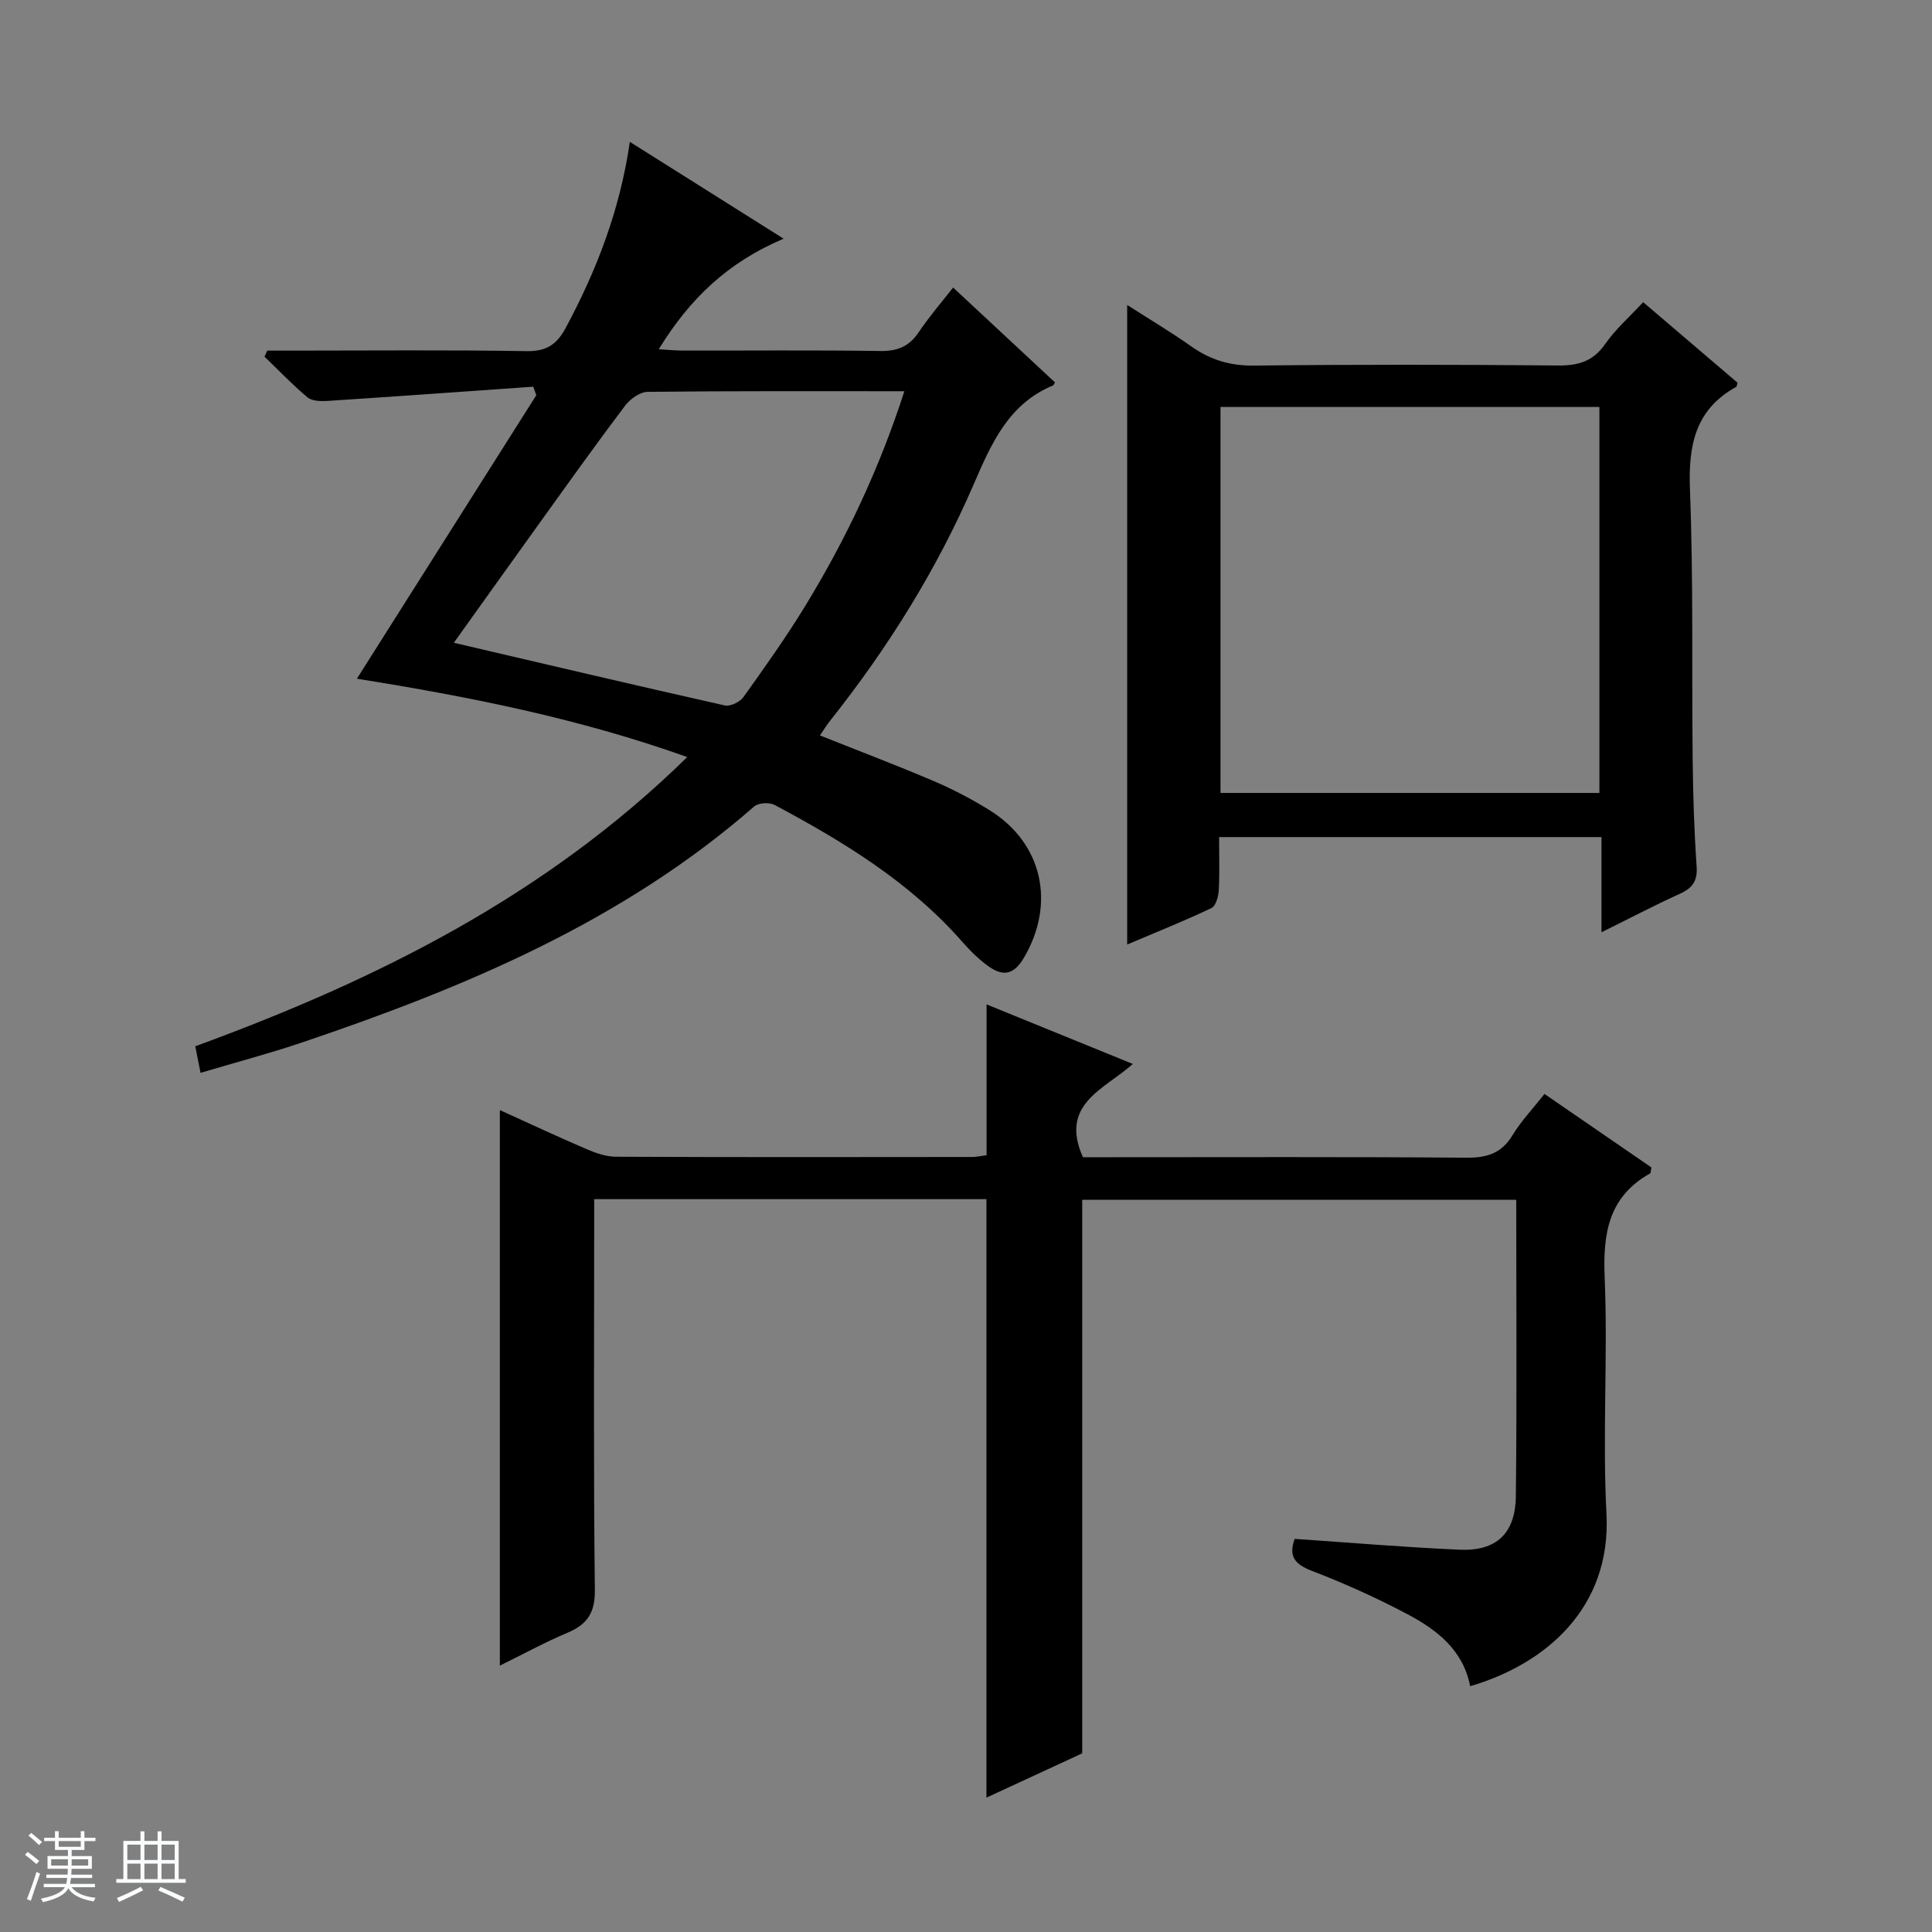 <svg enable-background="new 0 0 400 400" viewBox="0 0 400 400" xmlns="http://www.w3.org/2000/svg"><rect x="0" y="0" width="400" height="400" fill="#808080" stroke="none"/><path d="m5.17 384 .56-.58c.85.61 1.65 1.24 2.4 1.87l-.59.64c-.84-.73-1.63-1.38-2.37-1.93m1.22 9.53-.82-.34c.71-1.76 1.37-3.64 1.98-5.63.24.13.5.25.76.36-.6 1.67-1.24 3.54-1.92 5.61m-.5-13.5.57-.54c.56.44 1.31 1.06 2.26 1.87l-.64.64c-.68-.66-1.41-1.32-2.19-1.97m3.25.46h2.24v-1.36h.77v1.36h4.57v-1.36h.76v1.36h2.28v.69h-2.28v1.84h-2.64v1.26h4.18v2.64h-4.21c0 .45-.02.86-.05 1.21h4.32v.69h-4.38c-.04.34-.1.75-.19 1.22h5.15v.69h-4.82c.87 1.19 2.51 1.92 4.93 2.19-.17.31-.3.57-.37.76-2.77-.49-4.52-1.41-5.26-2.76-.56 1.26-2.3 2.23-5.24 2.9-.12-.24-.26-.48-.43-.72 2.73-.55 4.38-1.34 4.96-2.38h-4.38v-.69h4.65c.1-.38.17-.79.21-1.22h-4.32v-.69h4.4c.03-.34.05-.75.05-1.21h-4.2v-2.64h4.23v-1.26h-2.69v-1.84h-2.24zm1.46 4.46v1.29h3.45c.01-.4.02-.57.01-.53v-.32-.45h-3.46zm1.55-2.59h4.57v-1.19h-4.57zm6.11 2.59h-3.42v.77c-.01.19-.01.37-.02.53h3.44z" fill="#fafbfc"/><path d="m32.63 379.16h.82v1.98h3.54v7.89h1.46v.78h-14.37v-.78h1.46v-7.89h3.54v-1.98h.82v1.98h2.73zm-3.49 11.48.5.73c-1.61.82-3.28 1.63-5 2.41-.13-.27-.28-.55-.44-.82 1.75-.72 3.4-1.49 4.94-2.32m-2.78-5.55h2.73v-3.18h-2.73zm0 3.95h2.73v-3.2h-2.73zm3.54-3.95h2.73v-3.18h-2.73zm0 3.95h2.73v-3.2h-2.73zm7.89 4.68c-1.84-.92-3.51-1.7-5.02-2.32l.45-.73c1.89.8 3.57 1.55 5.04 2.23zm-1.62-11.81h-2.73v3.18h2.73zm-2.73 7.13h2.73v-3.2h-2.73v3.19z" fill="#fafbfc"/><g fill="#000001"><path d="m204.26 239.17c0-10.34 0-20.43 0-31.22 9.85 4.01 19.71 8.03 30.28 12.33-5.89 5.27-15.26 8.29-10.33 19.31h5.38c24.66 0 49.33-.1 73.99.1 4.25.03 7.27-.87 9.56-4.64 1.79-2.95 4.23-5.51 6.63-8.56 7.54 5.19 14.9 10.24 22.13 15.21-.14.68-.1 1.14-.26 1.24-8.57 4.81-9.8 12.35-9.41 21.49.68 16.3-.48 32.69.37 48.97 1.03 19.65-12.78 31.2-28.22 35.71-1.42-7.42-6.82-11.64-12.91-14.87-6.43-3.42-13.13-6.42-19.93-9.04-3.58-1.38-4.77-3.09-3.49-6.59 11.4.77 22.77 1.74 34.16 2.24 7.56.34 11.54-3.34 11.63-11.07.23-20.32.08-40.64.08-61.38-30.18 0-60.19 0-89.86 0v114.61c-5.92 2.74-12.77 5.91-19.83 9.17 0-41.57 0-82.59 0-123.91-26.79 0-53.7 0-81.21 0v5.39c0 25.16-.16 50.33.14 75.48.06 4.8-1.58 7.18-5.71 8.92-4.7 1.98-9.19 4.45-13.96 6.79 0-38.36 0-76.37 0-115.02 5.95 2.7 11.88 5.48 17.89 8.06 1.93.83 4.09 1.59 6.15 1.6 24.49.11 48.99.08 73.49.05 1.1.03 2.22-.24 3.24-.37z"/><path d="m110.41 80.06c-14.21 1-28.42 2.02-42.64 2.95-1.38.09-3.18.03-4.13-.76-3.12-2.61-5.94-5.58-8.88-8.41.19-.42.39-.83.58-1.25h5.22c16.16 0 32.32-.16 48.48.11 4.13.07 6.26-1.4 8.11-4.86 6.38-11.91 11.2-24.33 13.25-38.47 10.63 6.69 20.78 13.09 31.84 20.05-11.6 4.9-19.49 12.49-25.85 22.89 1.89.11 3.41.27 4.94.27 13.66.02 27.32-.11 40.98.09 3.55.05 5.94-.97 7.91-3.9 2.1-3.14 4.6-6.02 7.11-9.24 7.29 6.79 14.22 13.24 21.1 19.65-.24.37-.3.57-.41.62-9.23 3.84-12.75 11.98-16.43 20.48-7.62 17.63-17.75 33.86-29.71 48.92-.71.89-1.3 1.87-2.12 3.06 8.07 3.22 15.91 6.19 23.62 9.48 3.95 1.69 7.8 3.71 11.45 5.97 11.08 6.85 13.77 19.43 7.12 30.65-2.28 3.85-4.69 3.67-7.63 1.46-1.85-1.39-3.54-3.05-5.06-4.8-10.85-12.36-24.6-20.76-38.9-28.37-1.08-.57-3.33-.45-4.2.31-27.26 23.81-59.81 37.44-93.53 48.84-6.73 2.28-13.62 4.09-21.11 6.32-.39-1.94-.72-3.61-1.09-5.5 37.49-13.72 72.52-31.11 101.86-59.88-22.49-8.01-44.96-12.47-68.4-16.22 12.55-19.83 24.84-39.26 37.14-58.69-.21-.58-.42-1.18-.62-1.77zm76.83.94c-18.25 0-35.72-.07-53.18.13-1.57.02-3.58 1.47-4.62 2.83-5.91 7.82-11.6 15.8-17.32 23.76-6.08 8.44-12.12 16.92-18.16 25.36 19.05 4.45 37.56 8.81 56.12 12.98 1.13.25 3.12-.73 3.85-1.75 4.44-6.21 8.88-12.45 12.85-18.96 8.4-13.77 15.26-28.26 20.46-44.35z"/><path d="m331.57 193.02c0-7.2 0-13.31 0-19.71-26.5 0-52.54 0-79.17 0 0 3.77.13 7.4-.07 11.02-.07 1.29-.61 3.25-1.52 3.68-5.65 2.68-11.47 5.01-17.44 7.54 0-44.32 0-87.99 0-132.41 4.52 2.9 9.02 5.58 13.29 8.59 3.94 2.78 8.02 4.02 12.96 3.96 20.98-.24 41.97-.21 62.96-.02 4.19.04 7.24-.84 9.75-4.44 2.15-3.09 5.07-5.64 7.87-8.67 6.69 5.71 13.11 11.19 19.53 16.67-.11.35-.1.78-.29.88-8.57 4.75-9.91 12.24-9.55 21.39.72 18.63.35 37.3.56 55.95.08 7.31.31 14.63.82 21.93.21 3.04-.88 4.5-3.5 5.68-5.14 2.33-10.12 4.95-16.2 7.96zm-78.88-28.85h78.45c0-26.93 0-53.43 0-79.91-26.36 0-52.27 0-78.45 0z"/></g></svg>